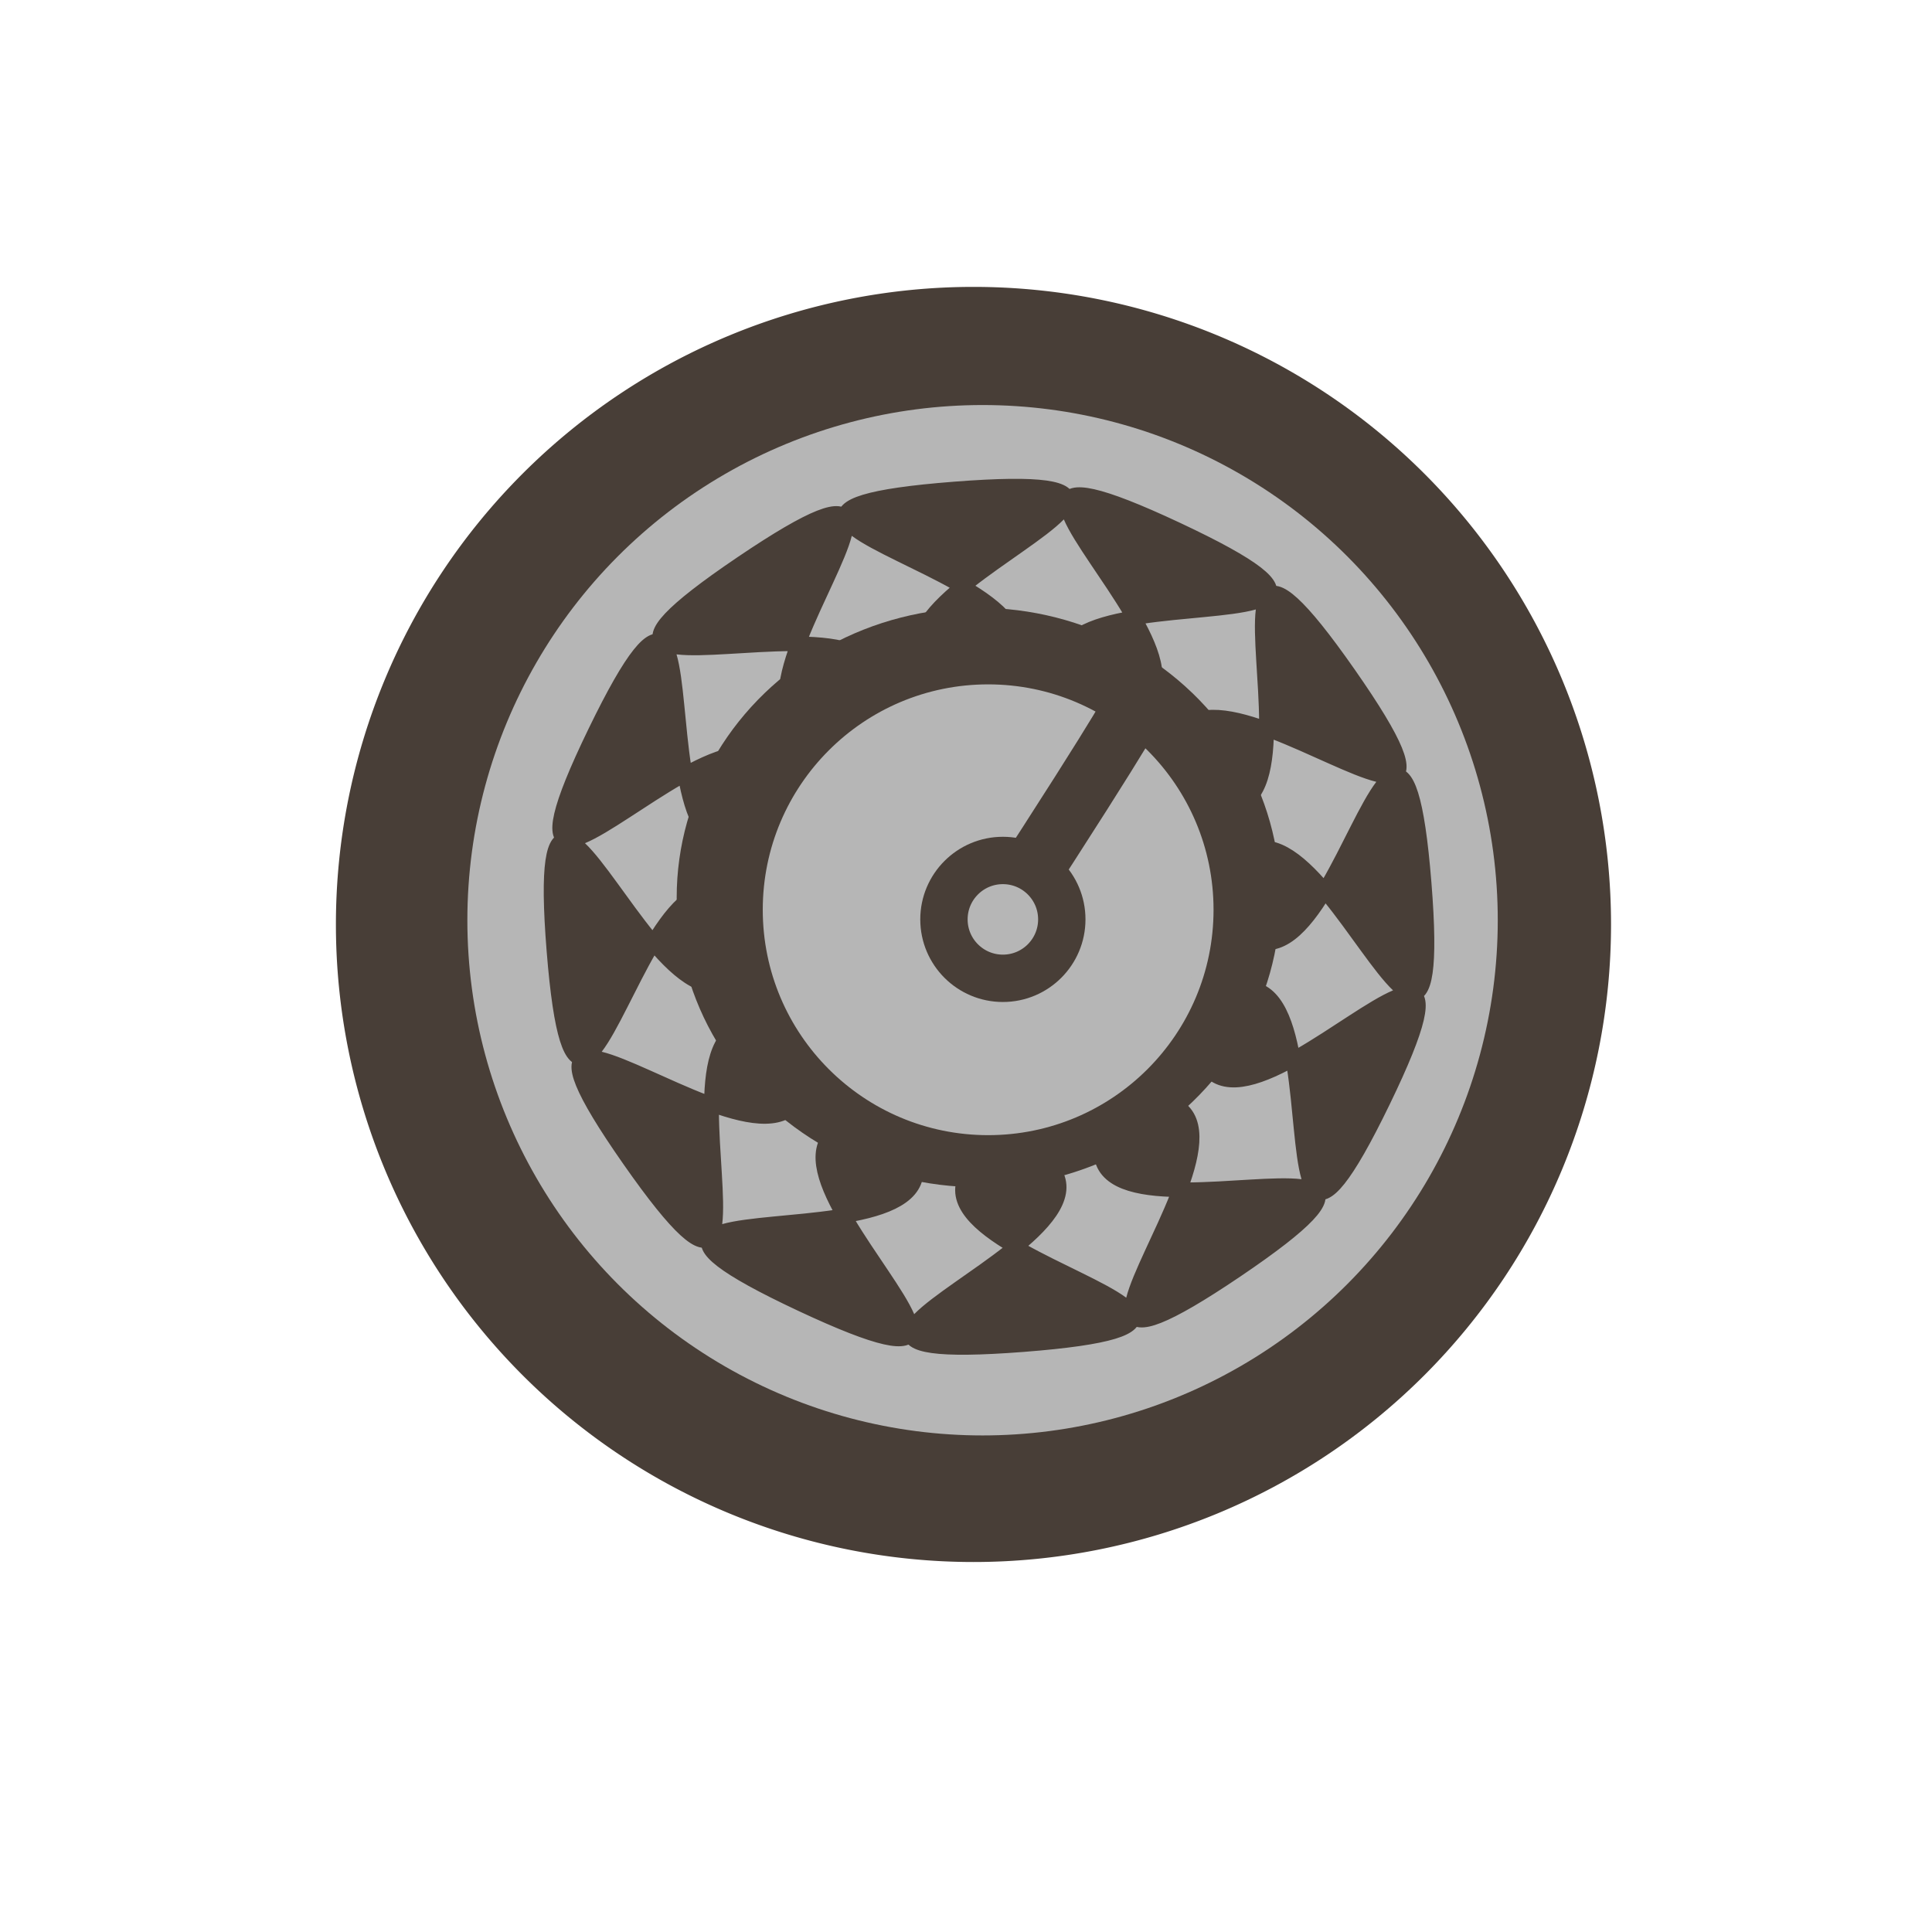 <?xml version="1.0" encoding="UTF-8" standalone="no"?>
<!-- Created with Inkscape (http://www.inkscape.org/) -->

<svg
   xmlns:dc="http://purl.org/dc/elements/1.1/"
   xmlns:cc="http://creativecommons.org/ns#"
   xmlns:rdf="http://www.w3.org/1999/02/22-rdf-syntax-ns#"
   xmlns:svg="http://www.w3.org/2000/svg"
   xmlns="http://www.w3.org/2000/svg"
   xmlns:xlink="http://www.w3.org/1999/xlink"
   xmlns:sodipodi="http://sodipodi.sourceforge.net/DTD/sodipodi-0.dtd"
   xmlns:inkscape="http://www.inkscape.org/namespaces/inkscape"
   width="150mm"
   height="150mm"
   viewBox="0 0 150 150"
   version="1.1"
   id="svg8"
   inkscape:version="0.92.2 2405546, 2018-03-11"
   sodipodi:docname="dial.svg">
  <defs
     id="defs2">
    <linearGradient
       inkscape:collect="always"
       id="linearGradient4533">
      <stop
         style="stop-color:#b6b6b6;stop-opacity:1;"
         offset="0"
         id="stop4529" />
      <stop
         style="stop-color:#b6b6b6;stop-opacity:0;"
         offset="1"
         id="stop4531" />
    </linearGradient>
    <radialGradient
       inkscape:collect="always"
       xlink:href="#linearGradient4533"
       id="radialGradient4535"
       cx="106.607"
       cy="147.488"
       fx="106.607"
       fy="147.488"
       r="3.52"
       gradientTransform="matrix(1.488,0,0,2.348,-75.673,-334.129)"
       gradientUnits="userSpaceOnUse" />
  </defs>
  <sodipodi:namedview
     id="base"
     pagecolor="#ffffff"
     bordercolor="#666666"
     borderopacity="1.0"
     inkscape:pageopacity="0.0"
     inkscape:pageshadow="2"
     inkscape:zoom="0.7"
     inkscape:cx="411.36477"
     inkscape:cy="99.8196"
     inkscape:document-units="mm"
     inkscape:current-layer="layer3"
     showgrid="false"
     inkscape:window-width="984"
     inkscape:window-height="1007"
     inkscape:window-x="795"
     inkscape:window-y="22"
     inkscape:window-maximized="0"
     fit-margin-top="0"
     fit-margin-left="0"
     fit-margin-right="0"
     fit-margin-bottom="0" />
  <g
     inkscape:label="Layer 1"
     inkscape:groupmode="layer"
     id="layer1"
     transform="translate(1.670953e-6,50.682)">
    <path
       style="fill:#483e37;fill-opacity:1;stroke-width:0.348"
       d="M 125.08,21.092 A 49.5,49.5 0 0 1 75.58,70.592 49.5,49.5 0 0 1 26.08,21.092 49.5,49.5 0 0 1 75.58,-28.408 49.5,49.5 0 0 1 125.08,21.092 Z"
       id="path4522"
       inkscape:connector-curvature="0" />
    <path
       style="fill:#37ab45;fill-opacity:1;stroke:#a10000;stroke-width:0.265;stroke-linecap:butt;stroke-linejoin:miter;stroke-miterlimit:4;stroke-dasharray:none;stroke-opacity:1"
       d="m 76.351,21.455 10.205,-16.253 -0.378,0.378 v -0.378"
       id="path4525"
       inkscape:connector-curvature="0" />
  </g>
  <g
     inkscape:groupmode="layer"
     id="layer4"
     inkscape:label="nob"
     transform="translate(1.670953e-6,50.682)" />
  <g
     inkscape:groupmode="layer"
     id="layer2"
     inkscape:label="outr"
     transform="translate(1.670953e-6,50.682)" />
  <g
     inkscape:groupmode="layer"
     id="layer3"
     inkscape:label="inr"
     transform="translate(1.670953e-6,50.682)">
    <circle
       id="path3713"
       cx="76.286"
       cy="20.765"
       style="fill:#b6b6b6;fill-opacity:1;stroke-width:0.296"
       r="40" />
    <ellipse
       style="fill:#483e37;fill-opacity:1;stroke-width:0.34"
       id="path4528"
       cx="75.973"
       cy="18.999"
       rx="23.435"
       ry="22.49" />
    <path
       sodipodi:type="star"
       style="opacity:1;fill:#483e37;fill-opacity:1;stroke:#483e37;stroke-width:1;stroke-miterlimit:4;stroke-dasharray:none;stroke-opacity:1;paint-order:stroke markers fill"
       id="path4624"
       sodipodi:sides="12"
       sodipodi:cx="50.270828"
       sodipodi:cy="44.889881"
       sodipodi:r1="29.355881"
       sodipodi:r2="14.67794"
       sodipodi:arg1="0.96850898"
       sodipodi:arg2="1.2303084"
       inkscape:flatsided="false"
       inkscape:rounded="1.53"
       inkscape:randomized="0"
       d="M 66.902,69.08 C 47.175,82.642 77.737,50.731 55.172,58.725 32.608,66.719 76.443,72.273 52.578,74.155 28.714,76.037 71.137,63.681 47.598,59.322 24.06,54.963 59.245,81.691 37.637,71.388 16.028,61.085 58.945,71.597 40.74,56.052 22.534,40.508 39.642,81.247 26.08,61.521 12.518,41.794 44.43,72.356 36.436,49.792 28.441,27.227 22.888,71.062 21.006,47.197 19.124,23.333 31.479,65.756 35.838,42.217 40.197,18.679 13.47,53.864 23.773,32.256 34.075,10.647 23.564,53.565 39.108,35.359 54.653,17.153 13.913,34.261 33.64,20.699 53.366,7.137 22.805,39.049 45.369,31.055 67.934,23.06 24.099,17.507 47.963,15.625 71.828,13.743 29.405,26.098 52.944,30.457 76.482,34.816 41.297,8.089 62.905,18.392 84.513,28.695 41.596,18.183 59.802,33.727 78.007,49.272 60.899,8.532 74.461,28.259 88.023,47.986 56.112,17.424 64.106,39.988 72.1,62.553 77.654,18.718 79.536,42.582 81.418,66.447 69.062,24.024 64.703,47.563 60.344,71.101 87.072,35.916 76.769,57.524 66.466,79.132 76.978,36.215 61.433,54.421 c -15.544,18.206 25.195,1.098 5.468,14.66 z"
       inkscape:transform-center-x="-0.27254327"
       inkscape:transform-center-y="-2.9260154"
       transform="matrix(1.154,0,0,1.135,18.775,-30.453)" />
    <ellipse
       style="opacity:1;fill:#b6b6b6;fill-opacity:1;stroke:#b6b6b6;stroke-width:0.885;stroke-miterlimit:4;stroke-dasharray:none;stroke-opacity:1;paint-order:stroke markers fill"
       id="path5415"
       cx="76.72"
       cy="19.952"
       rx="17.057"
       ry="17.057" />
    <path
       style="fill:url(#radialGradient4535);fill-opacity:1;stroke:#483e37;stroke-width:4.786;stroke-linecap:butt;stroke-linejoin:miter;stroke-miterlimit:4;stroke-dasharray:none;stroke-opacity:1"
       d="M 77.864,20.321 C 88.433,4.068 88.068,4.068 88.068,4.068 v 0"
       id="path4527"
       inkscape:connector-curvature="0" />
    <ellipse
       style="fill:#b6b6b6;fill-opacity:1;stroke:#483e37;stroke-width:3.677;stroke-miterlimit:4;stroke-dasharray:none;stroke-opacity:1"
       id="path4537"
       ry="4.575"
       rx="4.575"
       cy="20.699"
       cx="77.863" />
  </g>
</svg>
